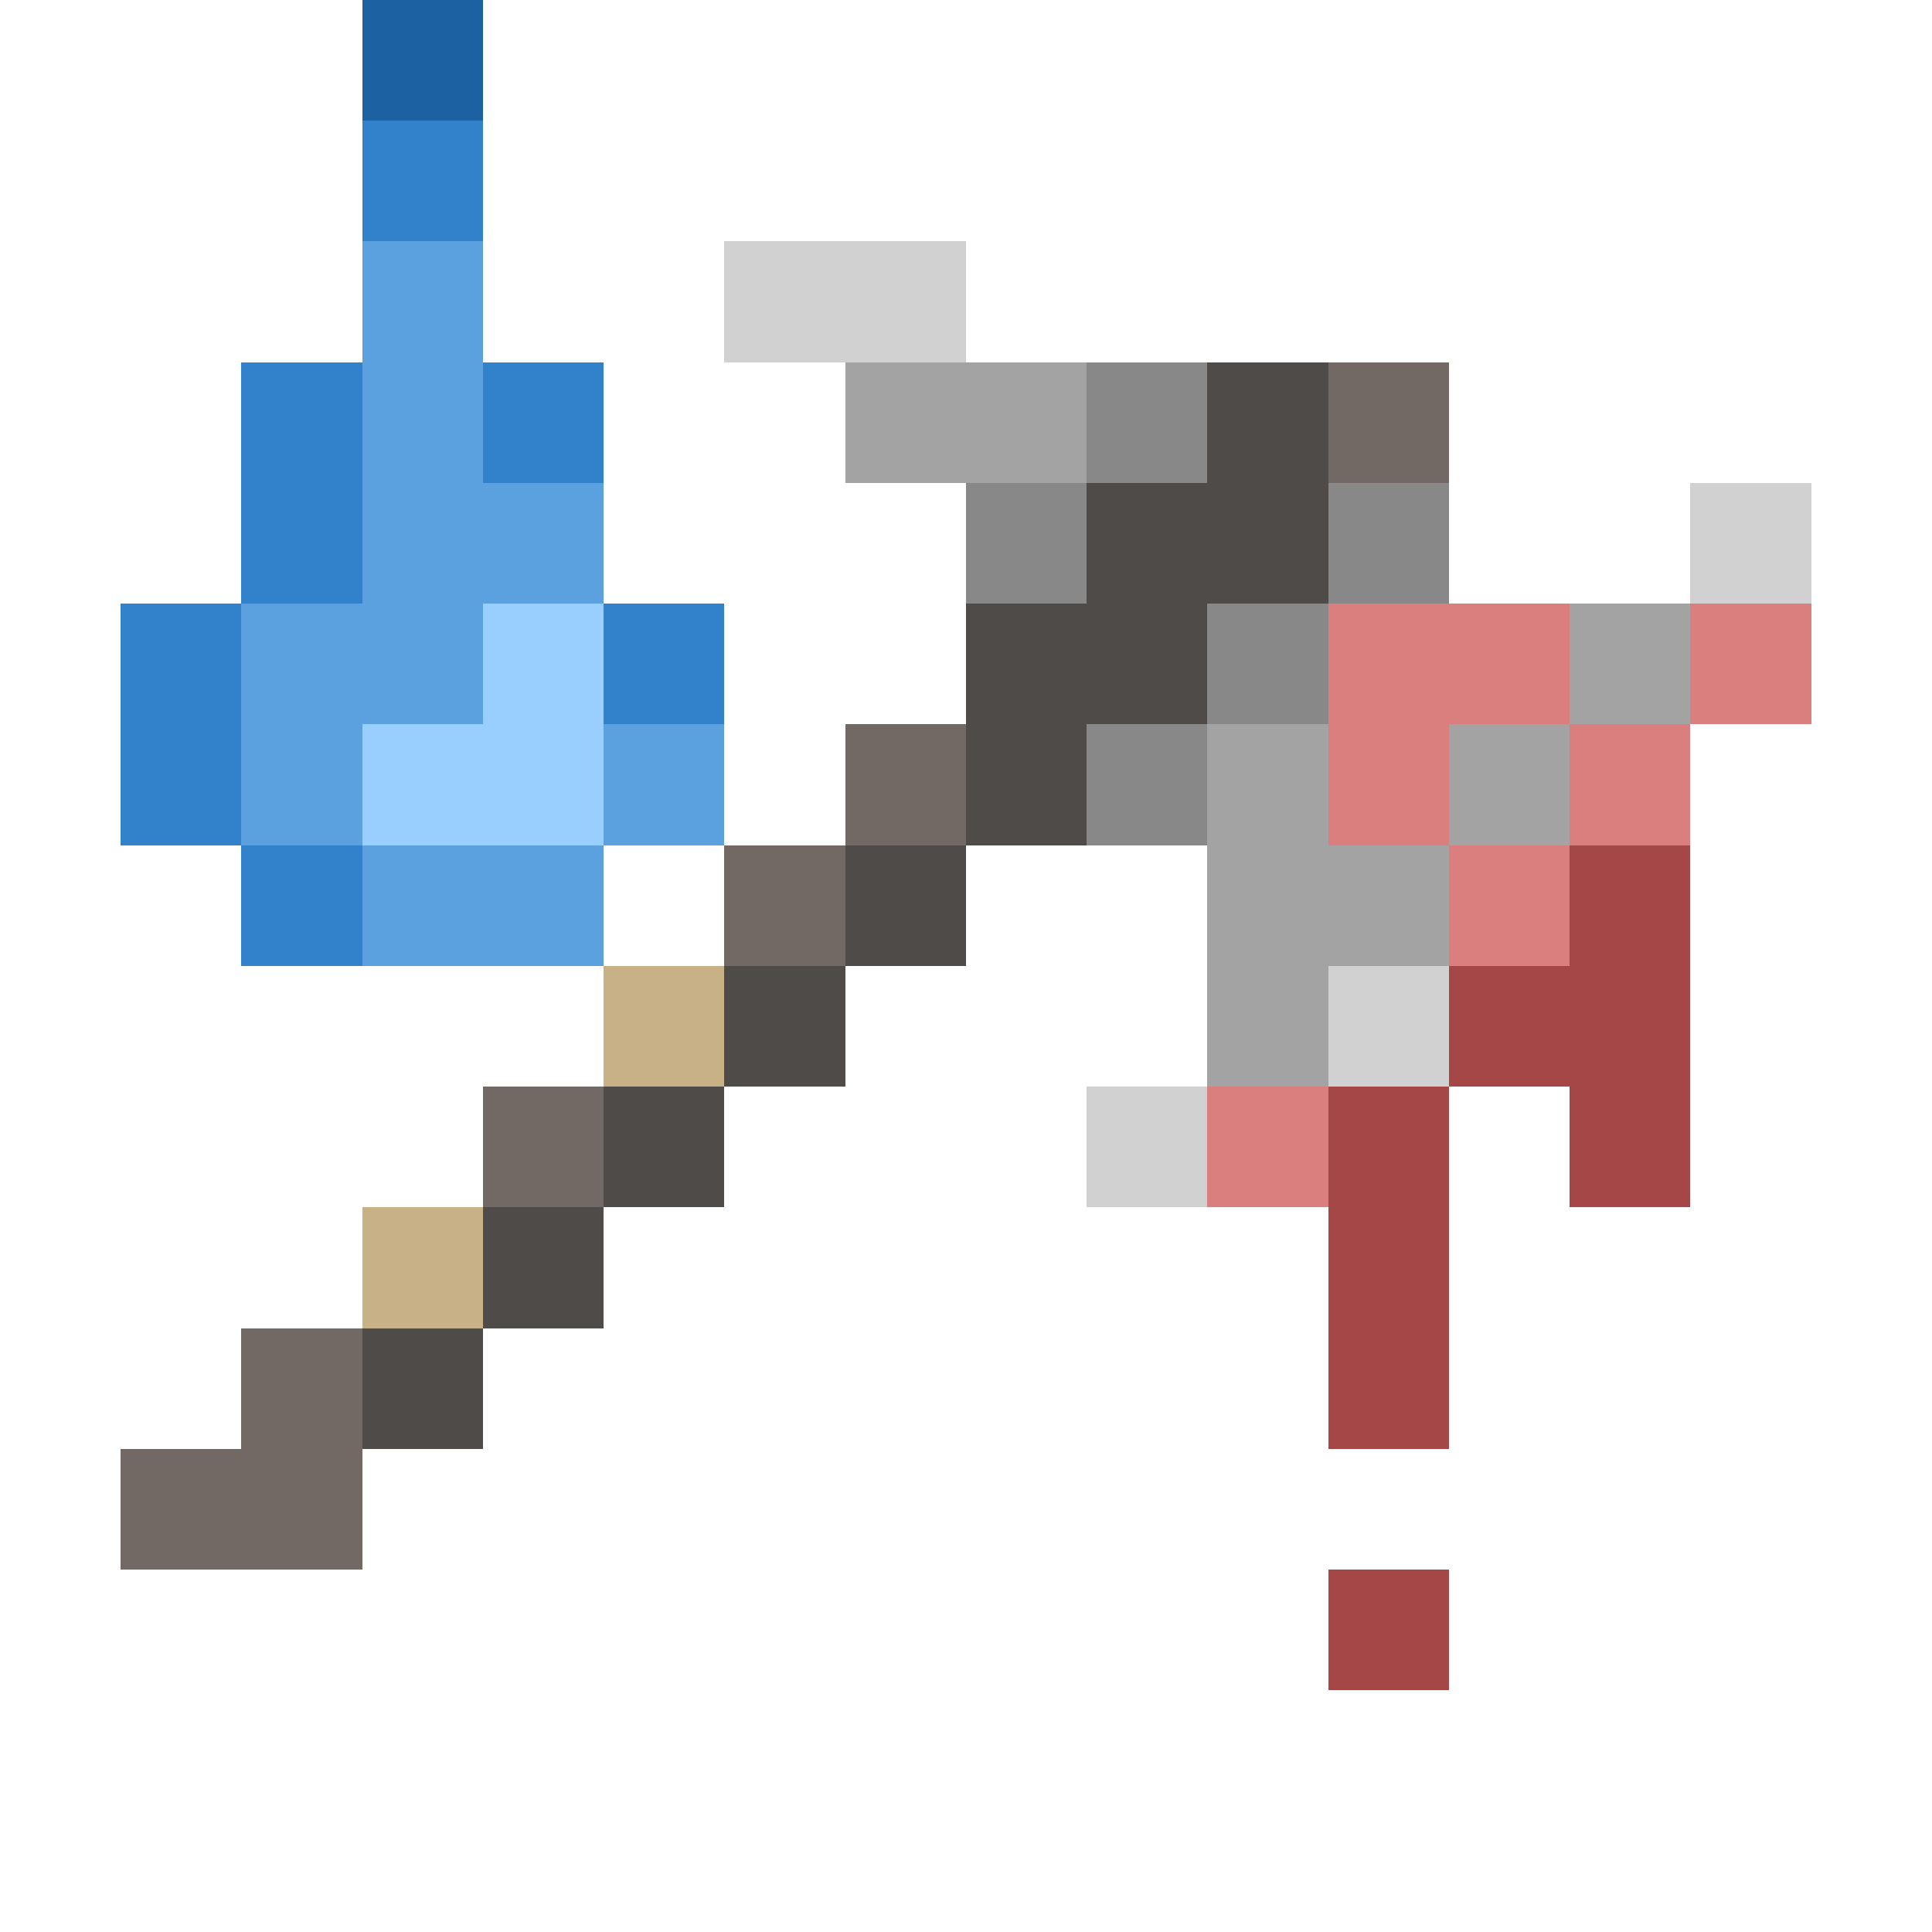 <svg xmlns="http://www.w3.org/2000/svg" shape-rendering="crispEdges" viewBox="0 -0.5 16 16"><path stroke="#1c62a2" d="M3 0h1"/><path stroke="#3182cb" d="M3 1h1M2 3h1m1 0h1M2 4h1M1 5h1m3 0h1M1 6h1m0 1h1"/><path stroke="#5ba1e0" d="M3 2h1M3 3h1M3 4h2M2 5h2M2 6h1m2 0h1M3 7h2"/><path stroke="#d1d1d1" d="M6 2h2m6 2h1m-4 4h1M9 9h1"/><path stroke="#a3a3a3" d="M7 3h2m4 2h1m-4 1h1m1 0h1m-3 1h2m-2 1h1"/><path stroke="#888" d="M9 3h1M8 4h1m2 0h1m-2 1h1M9 6h1"/><path stroke="#4f4b49" d="M10 3h1M9 4h2M8 5h2M8 6h1M7 7h1M6 8h1M5 9h1m-2 1h1m-2 1h1"/><path stroke="#726864" d="M11 3h1M7 6h1M6 7h1M4 9h1m-3 2h1m-2 1h2"/><path stroke="#99cfff" d="M4 5h1M3 6h2"/><path stroke="#da7e7e" d="M11 5h2m1 0h1m-4 1h1m1 0h1m-2 1h1m-3 2h1"/><path stroke="#a54747" d="M13 7h1m-2 1h2m-3 1h1m1 0h1m-3 1h1m-1 1h1m-1 2h1"/><path stroke="#c8b087" d="M5 8h1m-3 2h1"/></svg>